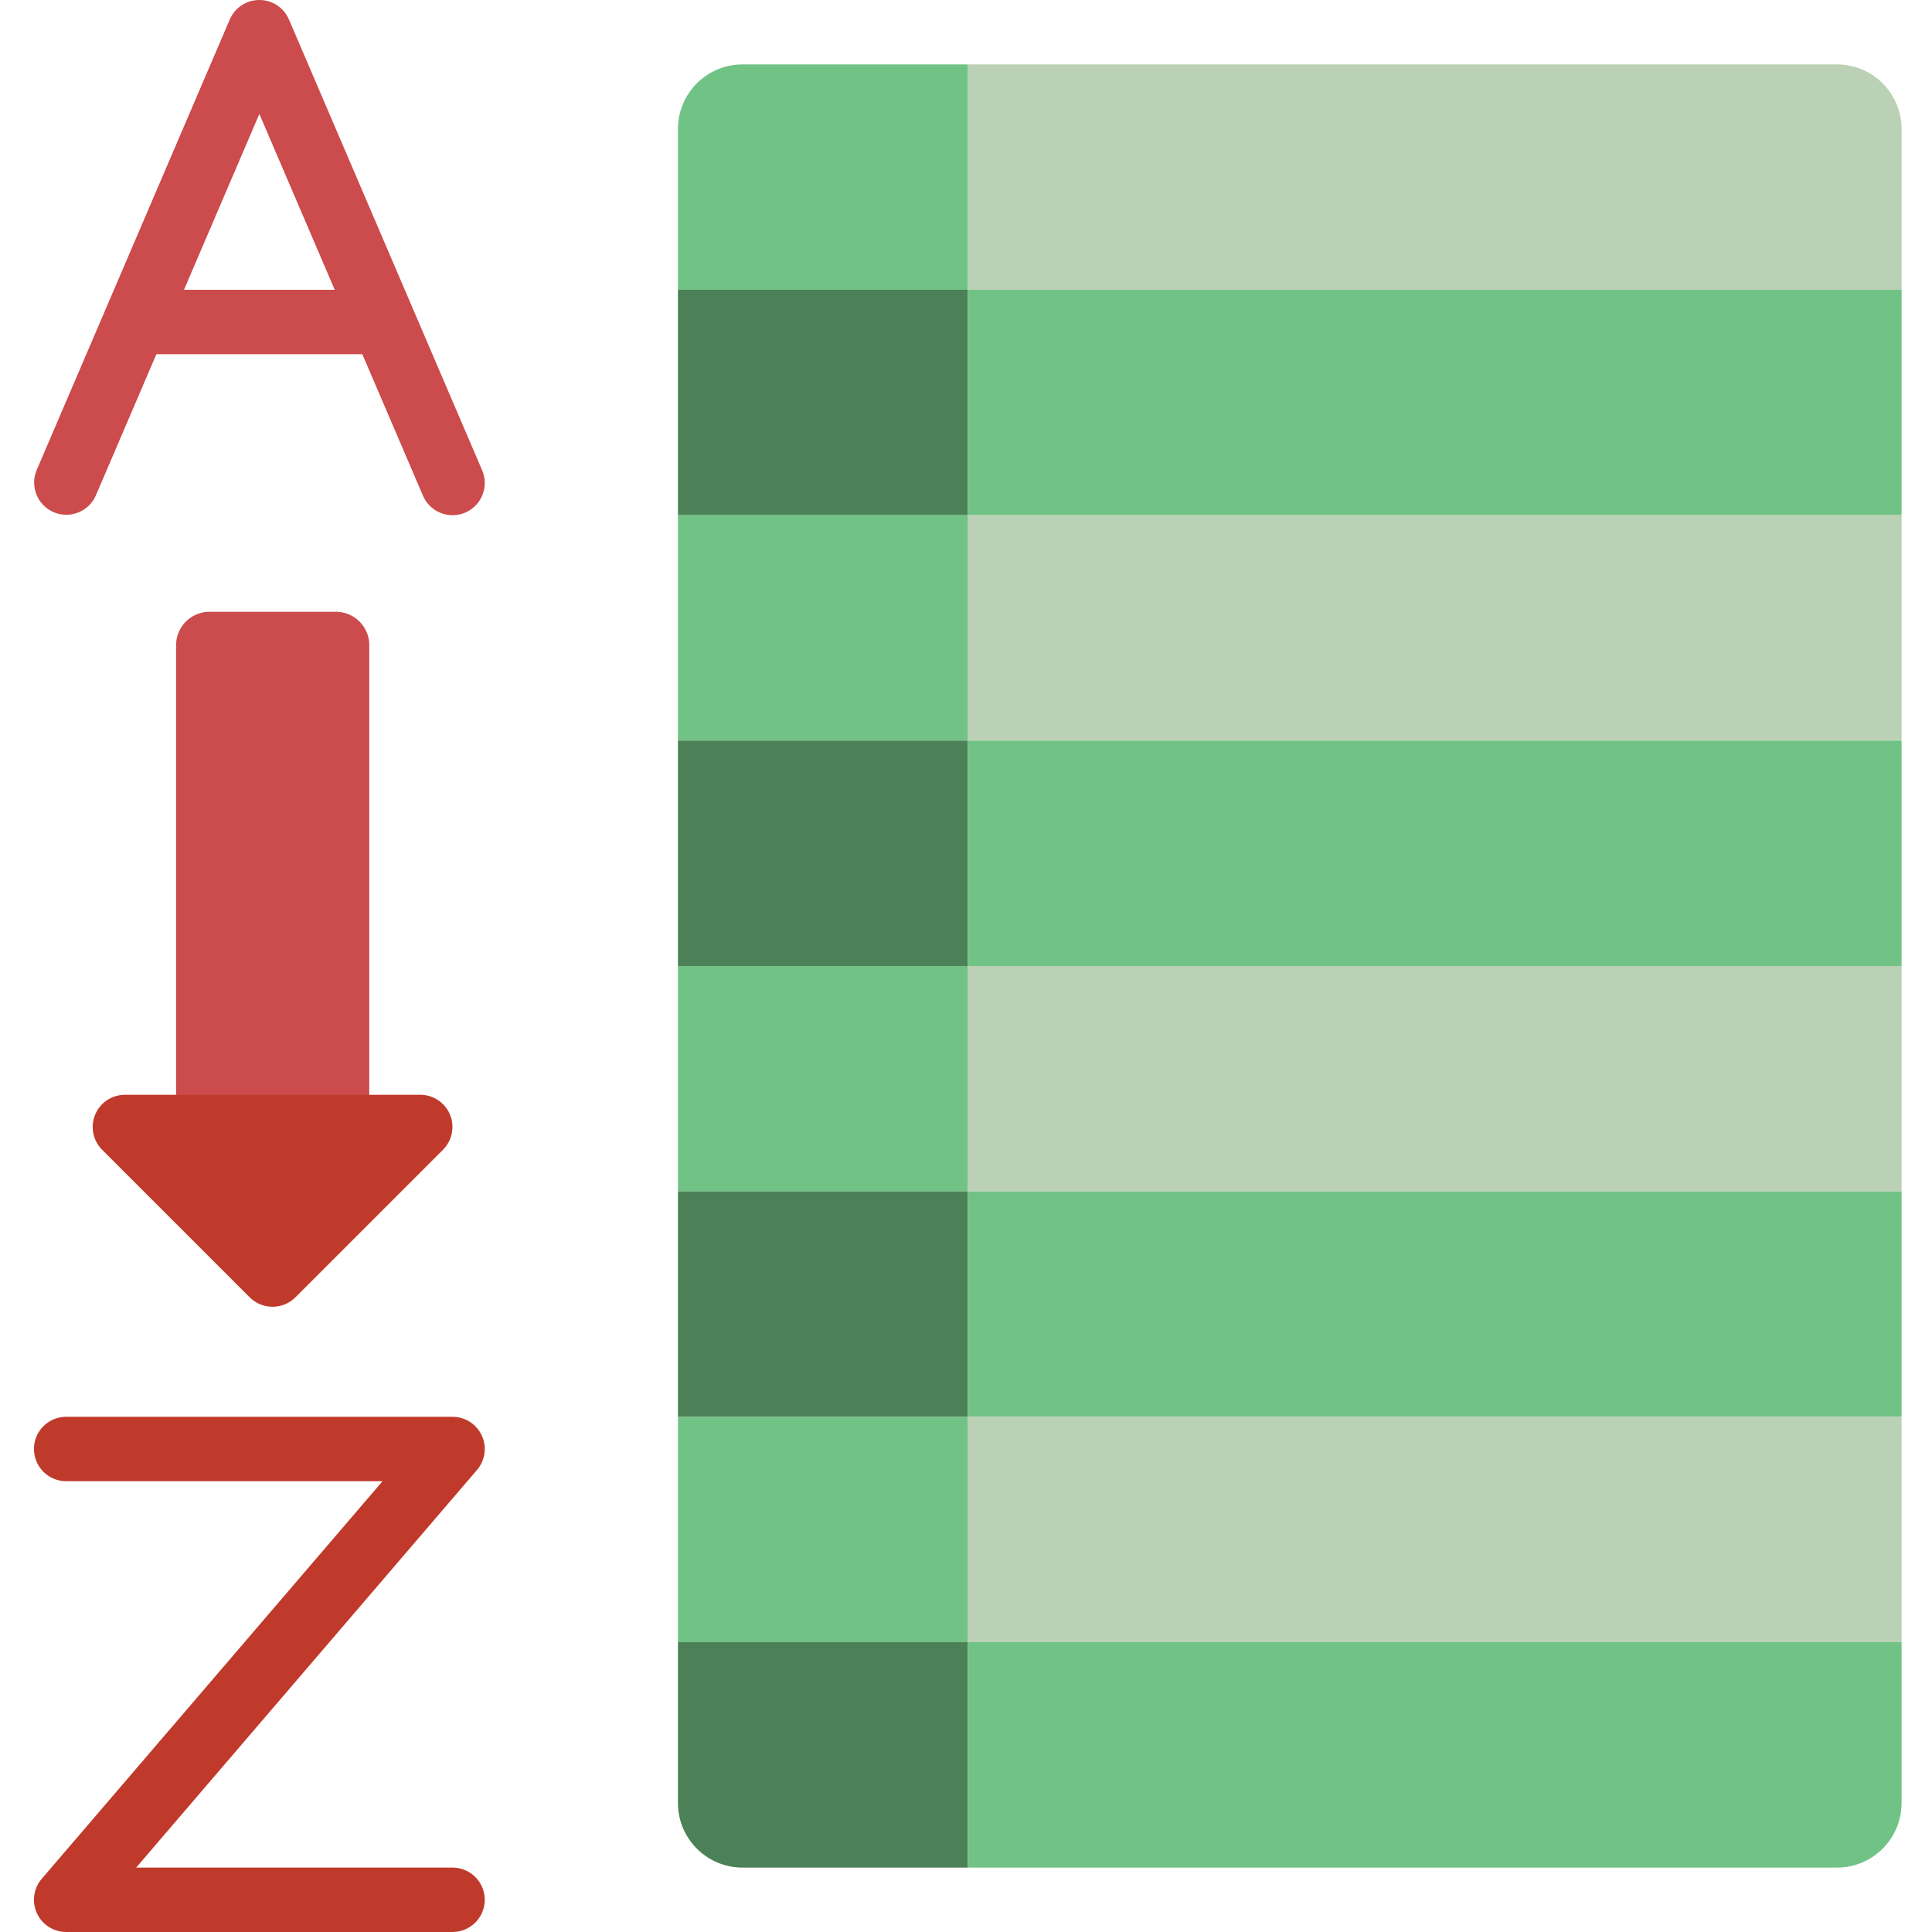<svg height="511pt" viewBox="-8 0 511 511.998" width="511pt" xmlns="http://www.w3.org/2000/svg"><path d="m111.434 136.531c-3.414 0-6.5-2.035-7.844-5.172l-43.359-101.16-43.355 101.16c-1.898 4.262-6.871 6.207-11.156 4.371-4.289-1.84-6.305-6.781-4.527-11.094l51.199-119.469c1.344-3.137 4.43-5.168 7.84-5.168 3.414 0 6.5 2.031 7.844 5.168l51.199 119.469c1.133 2.637.859 5.664-.719 8.059-1.578 2.395-4.254 3.836-7.121 3.836zm0 0" fill="#cc4b4c"/><path d="m92.23 93.863h-64c-4.711 0-8.531-3.82-8.531-8.531 0-4.715 3.82-8.535 8.531-8.535h64c4.715 0 8.535 3.82 8.535 8.535 0 4.711-3.82 8.531-8.535 8.531zm0 0" fill="#cc4b4c"/><path d="m111.434 511.996h-102.402c-3.332 0-6.359-1.938-7.75-4.969-1.395-3.027-.895-6.59 1.273-9.117l90.324-105.379h-83.848c-4.711 0-8.531-3.82-8.531-8.535 0-4.711 3.82-8.531 8.531-8.531h102.402c3.332 0 6.359 1.941 7.75 4.969 1.395 3.027.895 6.59-1.273 9.121l-90.328 105.375h83.852c4.711 0 8.531 3.82 8.531 8.535 0 4.711-3.82 8.531-8.531 8.531zm0 0" fill="#c03a2b"/><path d="m89.363 171.234v127.43h-51.199v-127.43c-.137-4.863 3.672-8.926 8.535-9.102h34.133c4.863.176 8.672 4.238 8.531 9.102zm0 0" fill="#cc4b4c"/><path d="m108.871 304.723-39.082 39.082c-3.352 3.328-8.762 3.328-12.117 0l-39.082-39.082c-2.449-2.43-3.195-6.098-1.887-9.293 1.305-3.191 4.41-5.285 7.859-5.297h78.68c3.387.145 6.367 2.285 7.59 5.449 1.223 3.168.453 6.754-1.961 9.141zm0 0" fill="#c03a2b"/><path d="m495.434 34.133v42.664h-247.469v-59.73h230.402c9.414.027 17.035 7.652 17.066 17.066zm0 0" fill="#bbd1b5"/><path d="m247.965 17.066v59.73h-76.801v-42.664c.031-9.414 7.652-17.039 17.066-17.066zm0 0" fill="#71c285"/><path d="m171.164 76.797h76.801v59.734h-76.801zm0 0" fill="#4c8056"/><path d="m247.965 76.797h247.469v59.734h-247.469zm0 0" fill="#71c285"/><path d="m247.965 136.531h247.469v59.734h-247.469zm0 0" fill="#bbd1b5"/><path d="m171.164 136.531h76.801v59.734h-76.801zm0 0" fill="#71c285"/><path d="m171.164 196.266h76.801v59.73h-76.801zm0 0" fill="#4c8056"/><path d="m247.965 196.266h247.469v59.73h-247.469zm0 0" fill="#71c285"/><path d="m247.965 255.996h247.469v59.734h-247.469zm0 0" fill="#bbd1b5"/><path d="m171.164 255.996h76.801v59.734h-76.801zm0 0" fill="#71c285"/><path d="m171.164 315.73h76.801v59.734h-76.801zm0 0" fill="#4c8056"/><path d="m247.965 315.73h247.469v59.734h-247.469zm0 0" fill="#71c285"/><path d="m247.965 375.465h247.469v59.734h-247.469zm0 0" fill="#bbd1b5"/><path d="m171.164 375.465h76.801v59.734h-76.801zm0 0" fill="#71c285"/><path d="m247.965 435.199v59.73h-59.734c-9.414-.027-17.035-7.652-17.066-17.066v-42.664zm0 0" fill="#4c8056"/><path d="m495.434 435.199v42.664c-.031 9.414-7.652 17.039-17.066 17.066h-230.402v-59.73zm0 0" fill="#71c285"/></svg>